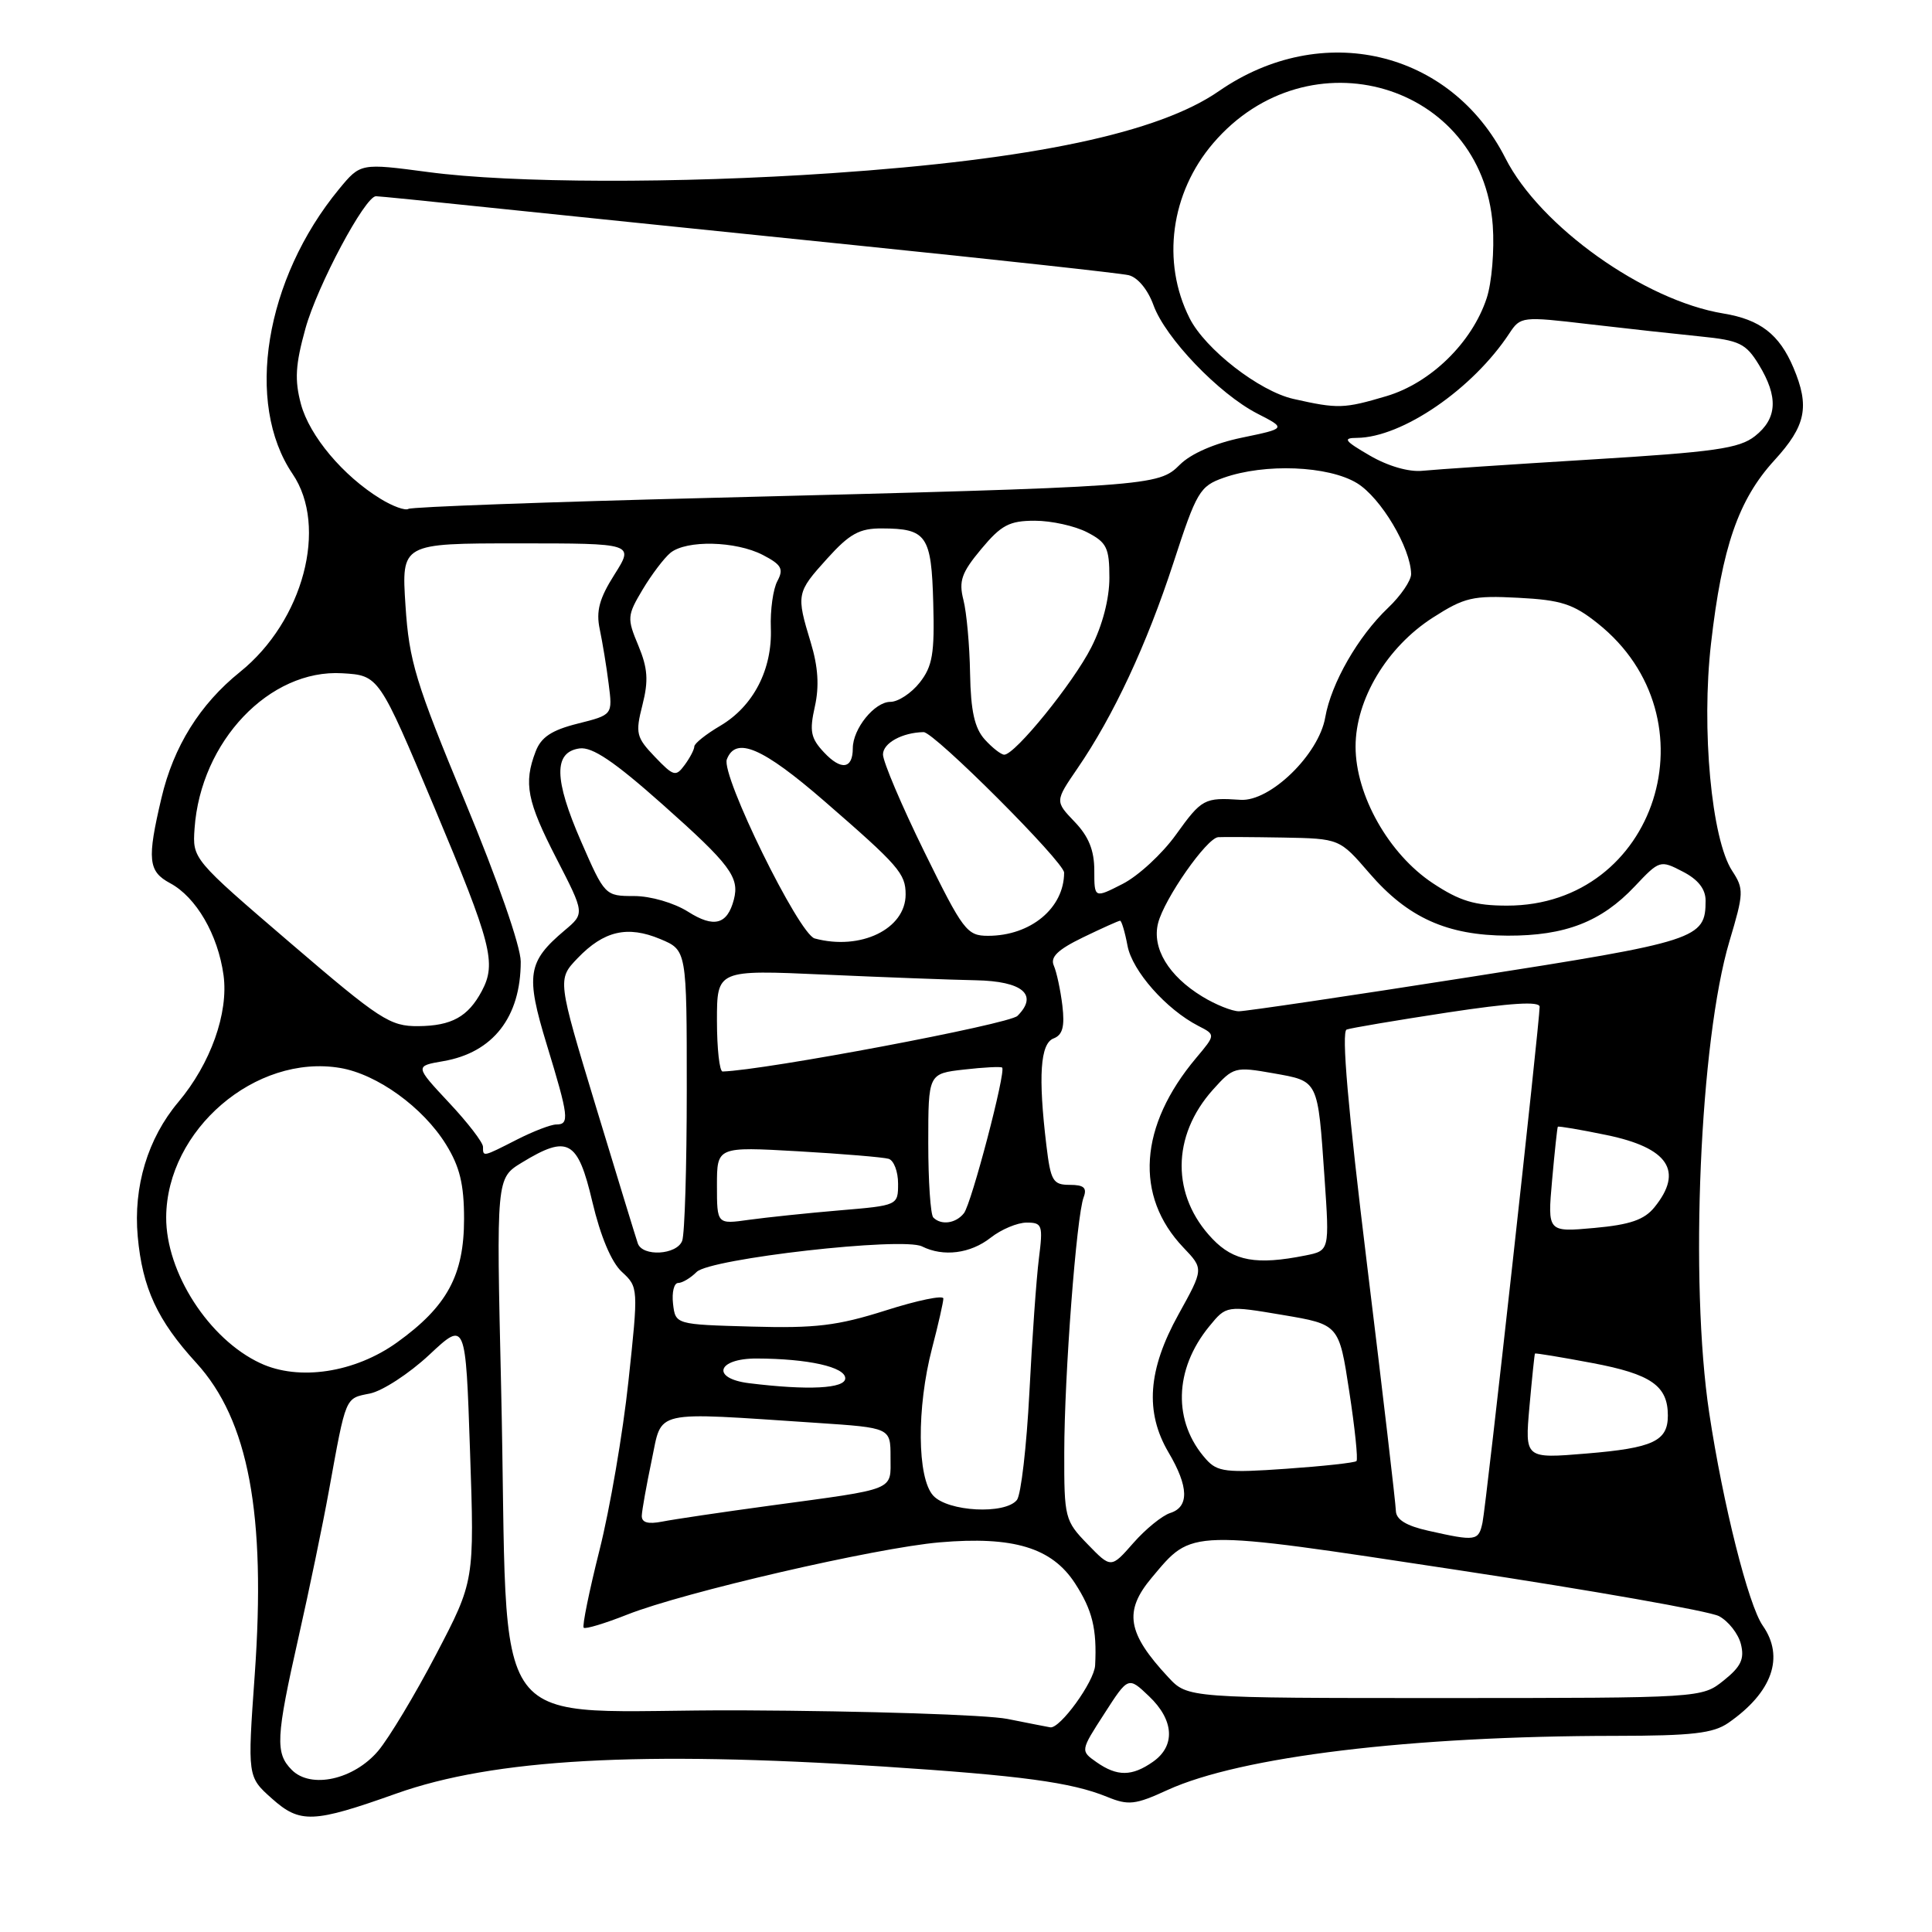 <?xml version="1.0" encoding="UTF-8" standalone="no"?>
<!DOCTYPE svg PUBLIC "-//W3C//DTD SVG 1.1//EN" "http://www.w3.org/Graphics/SVG/1.1/DTD/svg11.dtd" >
<svg xmlns="http://www.w3.org/2000/svg" xmlns:xlink="http://www.w3.org/1999/xlink" version="1.1" viewBox="0 0 256 256">
 <g >
 <path fill="currentColor"
d=" M 52.50 237.66 C 65.43 233.06 84.78 231.98 116.97 234.07 C 135.33 235.27 141.96 236.16 146.69 238.09 C 149.52 239.25 150.43 239.15 154.69 237.19 C 164.38 232.76 186.92 230.03 214.03 230.01 C 224.24 230.00 227.01 229.68 229.03 228.28 C 234.84 224.24 236.49 219.57 233.57 215.40 C 231.67 212.69 228.30 199.29 226.48 187.22 C 223.86 169.88 225.24 137.86 229.16 124.72 C 231.07 118.33 231.09 117.79 229.52 115.39 C 226.78 111.20 225.42 96.59 226.72 85.26 C 228.18 72.49 230.35 66.21 235.11 61.00 C 239.30 56.42 239.82 53.88 237.64 48.72 C 235.77 44.30 233.23 42.34 228.36 41.54 C 217.86 39.82 204.05 29.98 199.48 20.97 C 192.22 6.64 175.13 2.64 161.50 12.08 C 153.54 17.60 136.83 21.14 110.17 22.95 C 89.85 24.34 67.82 24.28 56.75 22.80 C 47.77 21.61 47.77 21.61 44.93 25.05 C 35.10 36.98 32.41 53.43 38.77 62.80 C 43.51 69.78 40.18 82.30 31.80 89.04 C 26.49 93.31 22.99 98.92 21.39 105.75 C 19.47 113.89 19.63 115.46 22.53 117.02 C 25.99 118.87 28.88 123.84 29.62 129.22 C 30.30 134.23 27.91 140.94 23.62 146.04 C 19.58 150.84 17.65 157.24 18.25 163.84 C 18.87 170.67 20.85 174.95 26.00 180.58 C 32.94 188.17 35.27 200.61 33.75 221.96 C 32.79 235.43 32.79 235.43 36.02 238.31 C 39.76 241.65 41.48 241.58 52.50 237.66 Z  M 38.67 234.53 C 36.45 232.30 36.55 230.27 39.56 216.93 C 40.97 210.69 42.78 201.96 43.58 197.54 C 45.88 184.89 45.70 185.31 49.01 184.65 C 50.68 184.31 54.21 182.01 56.87 179.53 C 61.70 175.01 61.70 175.01 62.28 192.26 C 62.87 209.50 62.87 209.50 57.79 219.21 C 55.00 224.55 51.54 230.30 50.11 232.00 C 46.88 235.81 41.21 237.07 38.67 234.53 Z  M 145.30 233.50 C 143.15 231.99 143.15 231.99 146.33 227.07 C 149.50 222.14 149.50 222.14 152.25 224.76 C 155.58 227.92 155.78 231.34 152.78 233.44 C 149.99 235.40 148.03 235.41 145.30 233.50 Z  M 133.50 227.77 C 130.75 227.22 114.93 226.71 98.33 226.63 C 63.51 226.48 67.51 231.85 66.40 183.81 C 65.76 156.12 65.76 156.12 69.13 154.06 C 75.26 150.32 76.56 151.04 78.49 159.25 C 79.57 163.82 81.01 167.25 82.40 168.53 C 84.59 170.55 84.60 170.64 83.27 183.03 C 82.54 189.89 80.81 199.95 79.44 205.39 C 78.07 210.83 77.13 215.46 77.34 215.68 C 77.56 215.90 80.16 215.11 83.12 213.94 C 90.56 210.99 116.03 205.10 124.50 204.37 C 134.27 203.53 139.37 205.07 142.44 209.79 C 144.74 213.33 145.36 215.84 145.11 220.67 C 145.00 222.82 140.44 229.11 139.16 228.88 C 138.80 228.82 136.25 228.32 133.50 227.77 Z  M 154.81 222.25 C 149.35 216.39 148.87 213.50 152.62 209.04 C 158.07 202.56 157.15 202.58 193.09 208.03 C 210.91 210.73 226.52 213.48 227.78 214.15 C 229.03 214.82 230.34 216.49 230.68 217.86 C 231.17 219.82 230.69 220.84 228.40 222.67 C 225.50 224.99 225.50 224.99 191.44 225.00 C 157.37 225.00 157.37 225.00 154.81 222.25 Z  M 144.11 204.61 C 141.10 201.51 141.00 201.12 141.02 192.45 C 141.03 182.26 142.64 161.10 143.59 158.64 C 144.06 157.39 143.62 157.00 141.75 157.00 C 139.52 157.00 139.22 156.49 138.65 151.75 C 137.55 142.61 137.84 138.27 139.60 137.60 C 140.80 137.14 141.10 136.04 140.77 133.24 C 140.52 131.18 140.01 128.81 139.64 127.96 C 139.13 126.83 140.14 125.84 143.50 124.21 C 146.00 123.00 148.22 122.00 148.42 122.00 C 148.61 122.00 149.06 123.49 149.40 125.31 C 150.03 128.66 154.52 133.74 158.79 135.94 C 161.08 137.11 161.08 137.11 158.50 140.18 C 150.92 149.19 150.30 158.48 156.81 165.31 C 159.50 168.13 159.50 168.13 156.16 174.16 C 152.09 181.50 151.69 187.11 154.84 192.46 C 157.52 196.99 157.59 199.68 155.06 200.48 C 154.00 200.82 151.79 202.61 150.17 204.46 C 147.22 207.82 147.22 207.82 144.11 204.61 Z  M 189.25 202.83 C 186.33 202.18 184.99 201.35 184.96 200.19 C 184.94 199.26 183.23 184.62 181.15 167.65 C 178.61 146.90 177.72 136.67 178.44 136.42 C 179.02 136.21 185.01 135.20 191.75 134.17 C 200.18 132.89 204.00 132.65 204.01 133.40 C 204.01 135.43 196.93 199.47 196.44 201.75 C 195.92 204.20 195.57 204.25 189.25 202.83 Z  M 85.04 200.83 C 85.07 200.10 85.66 196.80 86.35 193.50 C 87.79 186.71 86.15 187.08 108.25 188.54 C 118.00 189.19 118.00 189.19 118.00 193.07 C 118.00 197.59 118.95 197.21 102.00 199.51 C 95.67 200.37 89.26 201.32 87.75 201.62 C 85.85 201.99 85.01 201.75 85.04 200.83 Z  M 123.65 198.17 C 121.52 195.82 121.45 186.53 123.50 178.66 C 124.33 175.49 125.00 172.52 125.00 172.06 C 125.00 171.59 121.56 172.30 117.36 173.64 C 110.96 175.67 108.06 176.02 99.61 175.78 C 89.50 175.50 89.50 175.50 89.18 172.75 C 89.01 171.24 89.31 170.00 89.86 170.00 C 90.41 170.00 91.51 169.34 92.31 168.54 C 94.08 166.77 119.63 163.87 122.18 165.16 C 125.00 166.57 128.59 166.11 131.27 164.00 C 132.67 162.90 134.81 162.00 136.04 162.00 C 138.10 162.00 138.22 162.33 137.66 166.75 C 137.33 169.36 136.76 177.35 136.40 184.50 C 136.03 191.65 135.29 198.06 134.75 198.75 C 133.19 200.71 125.59 200.31 123.65 198.17 Z  M 159.82 193.37 C 155.38 188.42 155.55 181.46 160.24 175.74 C 162.50 172.98 162.50 172.98 169.97 174.24 C 177.43 175.50 177.43 175.50 178.78 184.35 C 179.53 189.22 179.96 193.38 179.74 193.60 C 179.52 193.82 175.32 194.28 170.42 194.62 C 162.49 195.18 161.31 195.04 159.82 193.37 Z  M 202.66 186.39 C 203.00 182.60 203.33 179.43 203.39 179.35 C 203.45 179.27 206.88 179.83 211.00 180.61 C 218.79 182.08 221.00 183.62 221.00 187.57 C 221.00 190.95 219.05 191.87 210.22 192.60 C 202.05 193.28 202.05 193.28 202.66 186.39 Z  M 99.25 183.28 C 94.19 182.65 95.00 180.00 100.25 180.01 C 107.07 180.03 112.00 181.13 112.00 182.63 C 112.00 184.00 107.10 184.25 99.25 183.28 Z  M 34.50 180.63 C 27.68 177.46 21.98 168.61 22.02 161.28 C 22.09 149.72 33.86 139.62 45.08 141.51 C 49.98 142.34 56.05 146.72 59.10 151.65 C 60.92 154.59 61.49 156.92 61.49 161.50 C 61.49 168.97 59.25 173.11 52.61 177.88 C 47.02 181.89 39.61 183.02 34.50 180.63 Z  M 160.67 164.17 C 155.19 158.46 155.21 150.54 160.72 144.39 C 163.42 141.38 163.65 141.32 168.70 142.21 C 174.76 143.29 174.60 142.97 175.51 156.11 C 176.17 165.72 176.17 165.72 172.96 166.36 C 166.50 167.65 163.48 167.11 160.67 164.17 Z  M 84.51 164.75 C 84.27 164.06 81.78 155.91 78.96 146.63 C 73.85 129.77 73.85 129.77 76.53 126.97 C 80.01 123.34 83.14 122.61 87.49 124.43 C 91.00 125.90 91.00 125.90 91.00 144.37 C 91.00 154.53 90.73 163.55 90.39 164.42 C 89.67 166.29 85.13 166.55 84.51 164.75 Z  M 205.66 156.39 C 206.00 152.60 206.34 149.41 206.42 149.30 C 206.50 149.19 209.41 149.68 212.88 150.40 C 221.07 152.09 223.11 155.17 219.23 159.96 C 217.88 161.63 216.00 162.28 211.26 162.71 C 205.05 163.27 205.05 163.27 205.66 156.39 Z  M 95.00 157.08 C 95.00 151.94 95.00 151.94 105.75 152.55 C 111.66 152.89 117.06 153.34 117.75 153.55 C 118.44 153.76 119.00 155.24 119.00 156.83 C 119.00 159.72 118.98 159.73 111.25 160.38 C 106.99 160.74 101.59 161.31 99.25 161.63 C 95.00 162.23 95.00 162.23 95.00 157.08 Z  M 123.67 161.33 C 123.30 160.97 123.00 156.53 123.00 151.46 C 123.00 142.26 123.00 142.26 127.75 141.72 C 130.36 141.42 132.63 141.31 132.79 141.46 C 133.32 141.98 128.73 159.47 127.73 160.75 C 126.67 162.11 124.72 162.39 123.67 161.33 Z  M 64.00 151.96 C 64.00 151.38 61.97 148.74 59.48 146.09 C 54.97 141.26 54.97 141.26 58.73 140.61 C 65.33 139.48 69.00 134.77 69.00 127.42 C 69.00 125.41 65.93 116.59 61.63 106.24 C 55.06 90.41 54.21 87.61 53.73 80.25 C 53.19 72.00 53.19 72.00 68.61 72.00 C 84.03 72.00 84.03 72.00 81.42 76.13 C 79.41 79.30 78.96 80.98 79.47 83.38 C 79.83 85.10 80.37 88.35 80.65 90.61 C 81.18 94.72 81.18 94.72 76.56 95.88 C 73.09 96.75 71.69 97.68 70.97 99.59 C 69.36 103.80 69.83 106.17 73.74 113.77 C 77.48 121.04 77.48 121.04 74.83 123.27 C 69.90 127.43 69.62 129.16 72.45 138.42 C 75.37 147.99 75.49 149.00 73.71 149.00 C 73.00 149.00 70.66 149.90 68.50 151.00 C 63.93 153.33 64.00 153.31 64.00 151.96 Z  M 95.00 135.25 C 95.00 128.50 95.00 128.50 109.25 129.14 C 117.09 129.49 126.10 129.83 129.28 129.89 C 135.51 130.01 137.62 131.81 134.82 134.61 C 133.72 135.71 101.39 141.81 95.75 141.98 C 95.34 141.99 95.00 138.96 95.00 135.25 Z  M 38.43 124.91 C 25.51 113.83 25.50 113.81 25.78 109.78 C 26.59 98.23 35.72 88.64 45.35 89.21 C 50.21 89.50 50.21 89.50 57.56 107.00 C 65.15 125.08 65.81 127.62 63.84 131.32 C 62.02 134.73 59.84 135.93 55.43 135.97 C 51.68 136.00 50.36 135.14 38.43 124.91 Z  M 159.30 132.04 C 154.84 129.32 152.62 125.64 153.45 122.33 C 154.26 119.11 159.90 111.03 161.42 110.93 C 162.01 110.89 165.88 110.91 170.00 110.98 C 177.50 111.12 177.50 111.12 181.44 115.69 C 186.53 121.60 191.74 123.95 199.78 123.98 C 207.39 124.00 212.18 122.15 216.61 117.45 C 219.89 113.97 219.99 113.94 222.97 115.49 C 225.00 116.53 226.00 117.80 226.00 119.33 C 226.00 124.41 225.01 124.73 194.65 129.48 C 178.78 131.97 165.06 134.00 164.15 134.00 C 163.24 133.99 161.06 133.12 159.30 132.04 Z  M 107.95 124.35 C 105.85 123.78 95.51 102.71 96.31 100.62 C 97.50 97.53 101.03 99.04 109.24 106.16 C 119.10 114.72 120.00 115.75 120.00 118.52 C 120.00 123.10 114.03 125.99 107.95 124.35 Z  M 122.47 112.85 C 119.46 106.72 117.00 100.92 117.00 99.97 C 117.00 98.46 119.56 97.06 122.38 97.01 C 123.77 96.99 141.00 114.22 141.00 115.63 C 141.00 120.32 136.57 124.00 130.92 124.00 C 128.12 124.00 127.62 123.33 122.47 112.85 Z  M 91.16 120.80 C 89.30 119.63 86.21 118.73 84.02 118.73 C 80.18 118.73 80.13 118.68 76.99 111.48 C 73.40 103.24 73.34 99.66 76.79 99.17 C 78.48 98.94 81.38 100.89 87.79 106.59 C 96.77 114.57 98.01 116.24 97.24 119.20 C 96.37 122.52 94.60 122.99 91.16 120.80 Z  M 189.84 117.02 C 184.02 113.16 179.62 105.37 179.62 98.93 C 179.62 92.68 183.76 85.76 189.84 81.85 C 194.05 79.15 195.15 78.89 201.19 79.21 C 206.85 79.50 208.48 80.03 211.69 82.59 C 227.46 95.13 219.50 120.00 199.71 120.00 C 195.43 120.00 193.43 119.40 189.84 117.02 Z  M 145.00 115.33 C 145.00 112.68 144.25 110.82 142.39 108.89 C 139.79 106.17 139.79 106.17 142.76 101.83 C 147.54 94.87 151.95 85.41 155.48 74.59 C 158.55 65.15 158.98 64.42 162.13 63.31 C 167.60 61.37 176.01 61.71 179.81 64.02 C 182.97 65.95 186.93 72.60 186.98 76.06 C 186.99 76.92 185.61 78.95 183.91 80.56 C 179.95 84.33 176.39 90.53 175.60 95.06 C 174.75 99.97 168.29 106.25 164.37 105.98 C 159.58 105.66 159.24 105.84 155.82 110.60 C 154.00 113.14 150.82 116.07 148.76 117.12 C 145.00 119.04 145.00 119.04 145.00 115.33 Z  M 86.78 100.29 C 84.30 97.70 84.17 97.17 85.13 93.40 C 85.95 90.17 85.83 88.54 84.58 85.53 C 83.07 81.93 83.10 81.56 85.15 78.12 C 86.34 76.13 88.00 73.94 88.84 73.25 C 90.96 71.53 97.48 71.68 101.07 73.53 C 103.55 74.82 103.87 75.38 103.01 76.99 C 102.44 78.04 102.05 80.84 102.14 83.21 C 102.35 88.70 99.83 93.58 95.44 96.17 C 93.55 97.28 92.00 98.52 92.00 98.91 C 92.00 99.30 91.43 100.40 90.73 101.35 C 89.55 102.96 89.26 102.88 86.78 100.29 Z  M 109.20 99.71 C 107.42 97.82 107.24 96.89 107.97 93.63 C 108.57 90.95 108.41 88.37 107.43 85.14 C 105.49 78.75 105.53 78.52 109.62 74.00 C 112.58 70.72 113.89 70.00 116.87 70.02 C 122.79 70.04 123.42 70.95 123.66 79.89 C 123.85 86.60 123.56 88.29 121.87 90.44 C 120.76 91.85 119.01 93.00 117.98 93.00 C 115.88 93.00 113.00 96.56 113.00 99.16 C 113.00 101.90 111.46 102.12 109.20 99.71 Z  M 130.49 97.99 C 129.14 96.49 128.63 94.23 128.54 89.24 C 128.48 85.53 128.08 81.15 127.66 79.50 C 127.02 76.99 127.40 75.89 130.02 72.75 C 132.67 69.57 133.75 69.00 137.12 69.00 C 139.31 69.00 142.43 69.69 144.05 70.53 C 146.65 71.87 147.00 72.58 147.00 76.56 C 147.00 79.34 146.08 82.88 144.60 85.78 C 142.21 90.50 134.50 100.00 133.07 100.00 C 132.65 100.00 131.49 99.09 130.49 97.99 Z  M 50.43 66.10 C 45.46 63.06 41.02 57.77 39.88 53.56 C 39.02 50.35 39.14 48.33 40.47 43.54 C 42.05 37.84 48.37 26.00 49.82 26.00 C 50.20 26.00 56.80 26.66 64.50 27.47 C 72.20 28.27 94.03 30.52 113.00 32.46 C 131.97 34.40 148.42 36.20 149.54 36.46 C 150.74 36.74 152.09 38.36 152.84 40.43 C 154.41 44.78 161.50 52.18 166.60 54.80 C 170.44 56.77 170.44 56.77 164.57 57.99 C 160.94 58.74 157.80 60.11 156.33 61.58 C 153.48 64.43 152.62 64.49 94.19 65.97 C 72.57 66.51 54.53 67.17 54.12 67.43 C 53.70 67.69 52.04 67.09 50.43 66.10 Z  M 181.50 60.36 C 178.14 58.41 177.87 58.03 179.81 58.02 C 185.78 57.97 195.15 51.55 200.00 44.17 C 201.47 41.94 201.68 41.91 210.50 42.95 C 215.45 43.53 222.12 44.26 225.31 44.58 C 230.49 45.10 231.34 45.51 233.06 48.33 C 235.66 52.59 235.50 55.46 232.54 57.79 C 230.45 59.43 227.22 59.89 210.79 60.89 C 200.18 61.54 190.15 62.21 188.50 62.38 C 186.69 62.57 183.92 61.77 181.50 60.36 Z  M 171.39 52.86 C 166.86 51.84 159.68 46.26 157.62 42.15 C 153.88 34.71 155.12 25.56 160.75 18.98 C 173.37 4.23 196.43 11.03 197.80 29.89 C 198.03 33.13 197.67 37.47 196.99 39.52 C 195.05 45.40 189.57 50.75 183.71 52.49 C 178.08 54.16 177.29 54.19 171.39 52.86 Z "/>
</g>
</svg>
